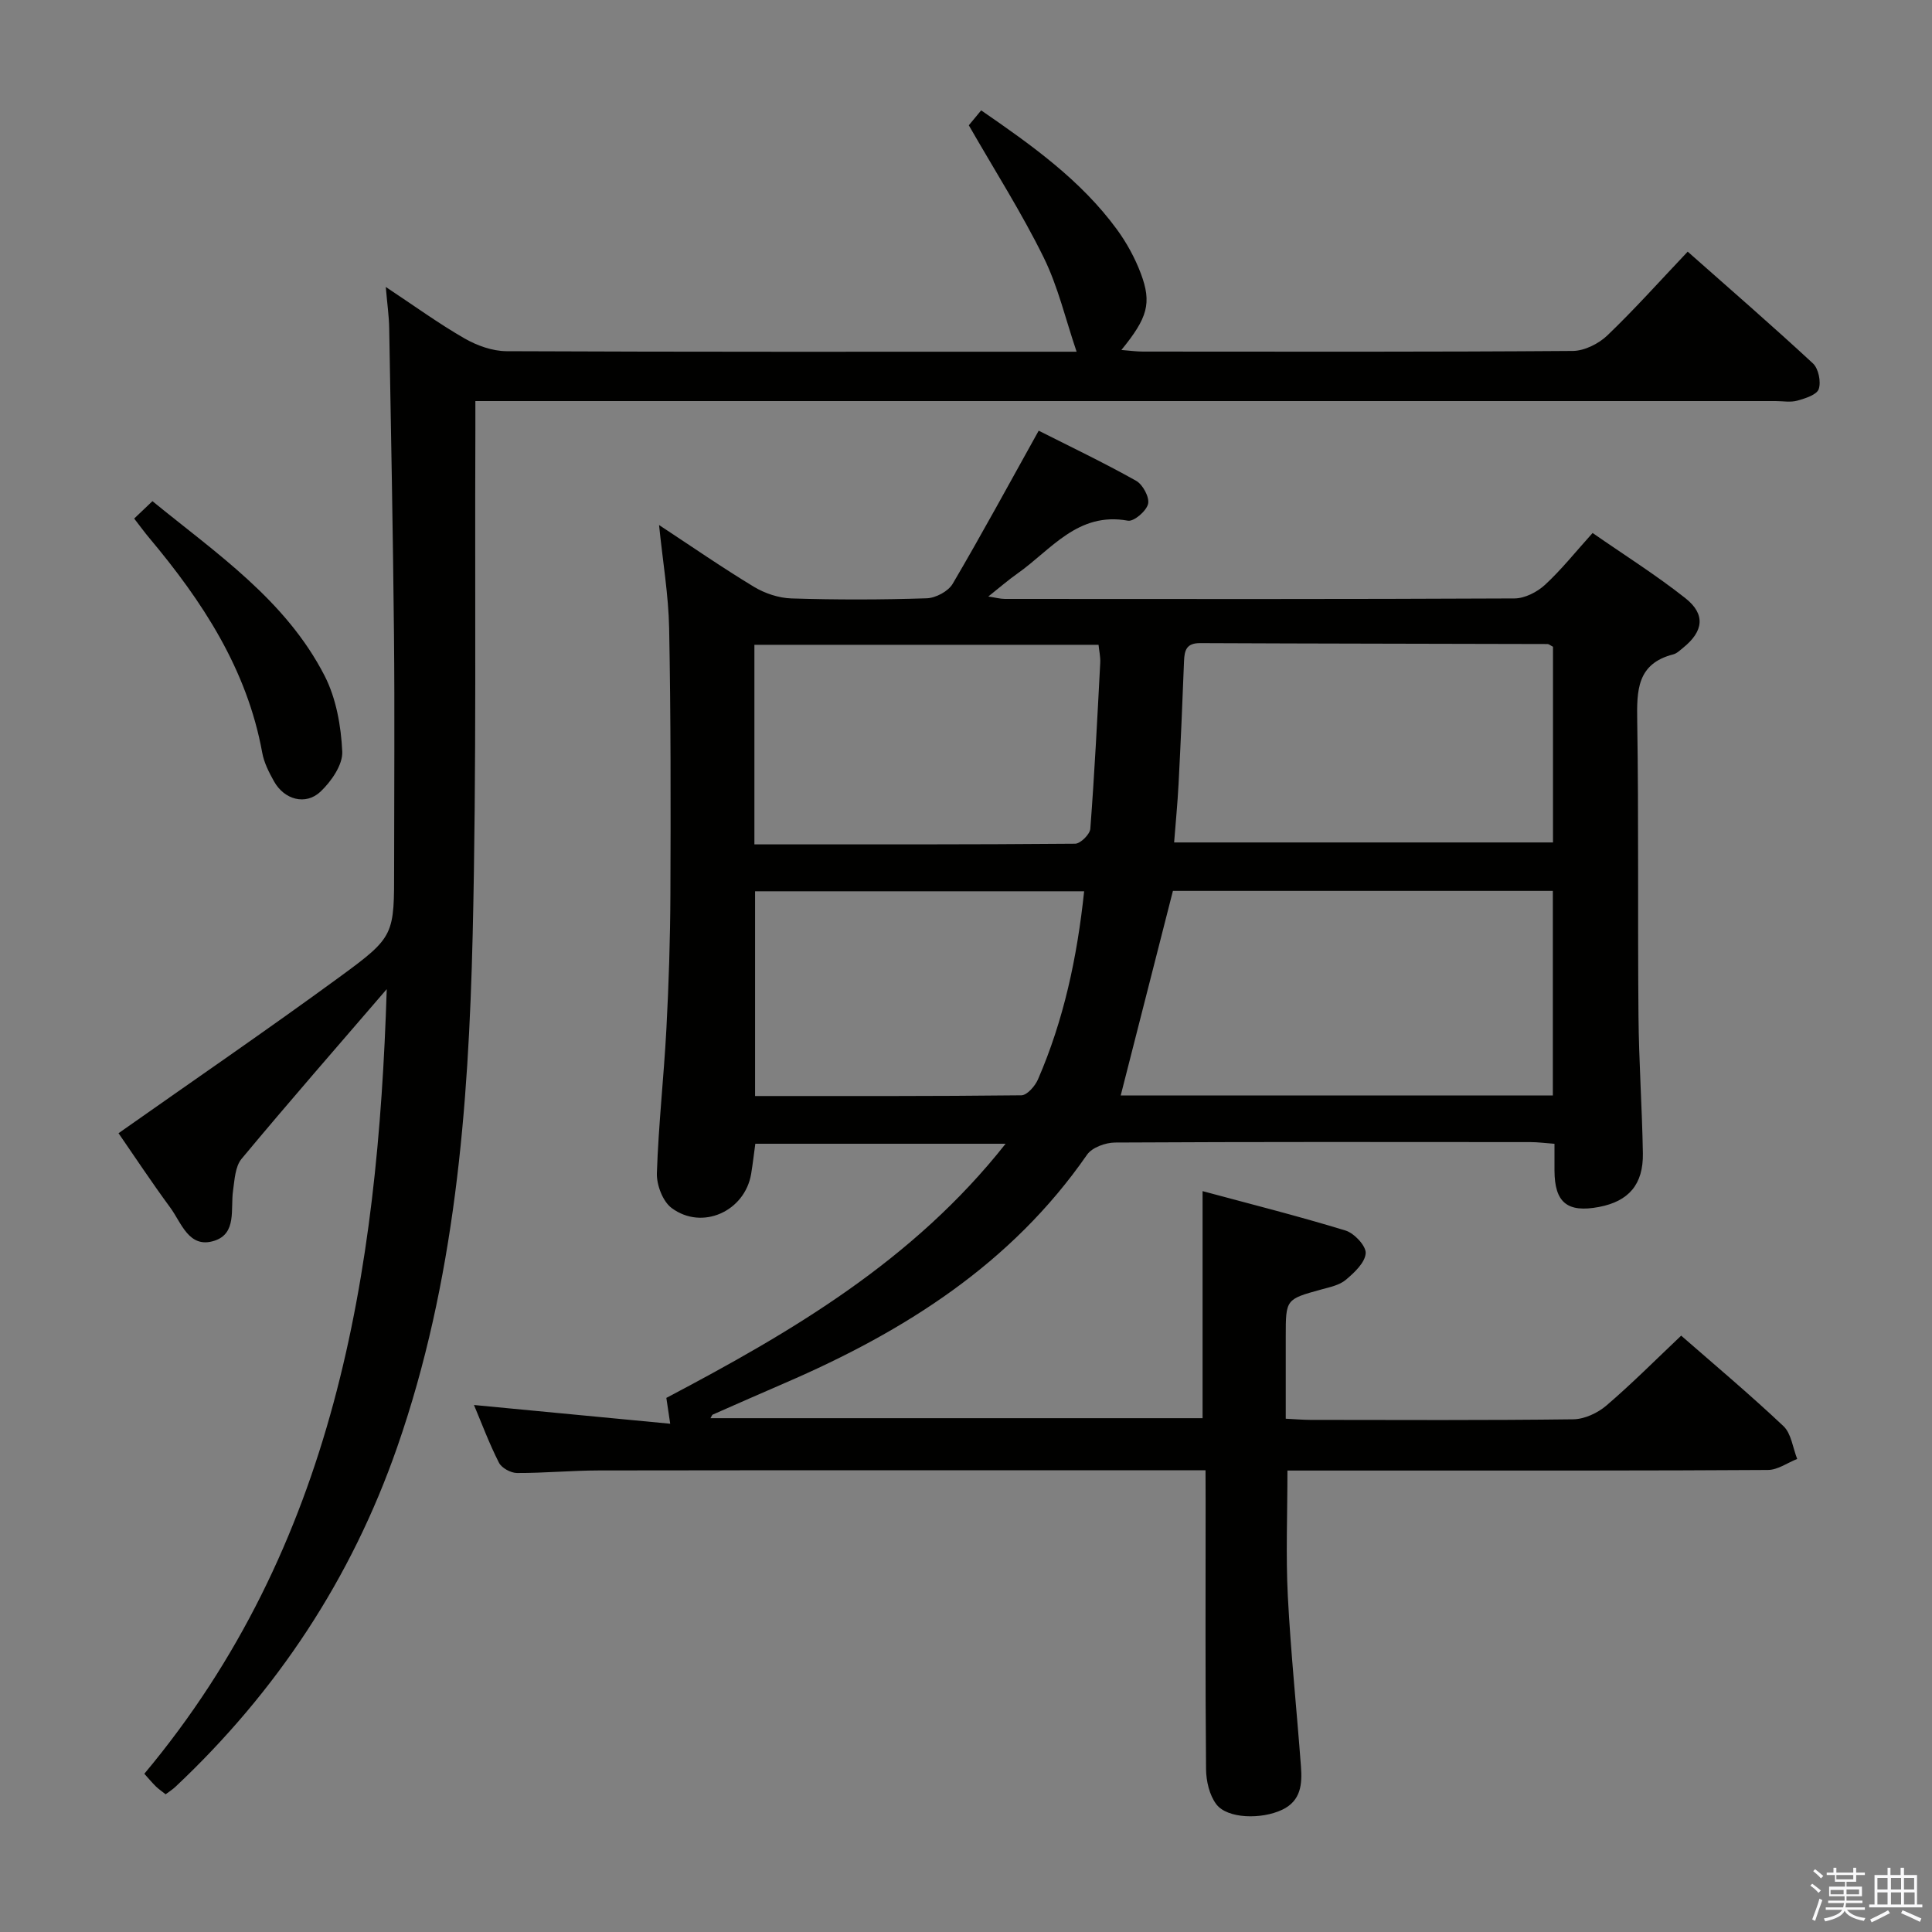 <svg enable-background="new 0 0 400 400" viewBox="0 0 400 400" xmlns="http://www.w3.org/2000/svg"><rect x="0" y="0" width="400" height="400" fill="#808080" stroke="none"/><path d="m374.8 390.4.4-.4c.7.5 1.3 1 1.8 1.4l-.5.5c-.5-.6-1.1-1.1-1.7-1.5zm1 7.3-.6-.3c.5-1.4 1.1-2.8 1.5-4.3.2.1.4.2.6.3-.5 1.3-1 2.8-1.5 4.3zm-.4-10.3.4-.4c.4.3 1 .8 1.7 1.4l-.5.5c-.4-.5-1-1-1.6-1.5zm2.5.3h1.7v-1h.6v1h3.5v-1h.6v1h1.8v.5h-1.8v1.4h-2v1h3.2v2h-3.2v.9h3.3v.5h-3.4c0 .3-.1.6-.1.9h4v.5h-3.7c.7.9 1.9 1.5 3.8 1.7-.1.2-.2.4-.3.6-2.1-.4-3.5-1.1-4-2.1-.4 1-1.8 1.7-4 2.2-.1-.2-.2-.4-.3-.6 2.1-.4 3.4-1 3.8-1.8h-3.4v-.5h3.6c.1-.3.1-.6.2-.9h-3.3v-.5h3.4c0-.3 0-.6 0-.9h-3.2v-2h3.3v-1h-2.1v-1.4h-1.7v-.5zm1.1 3.5v1h2.7c0-.3 0-.4 0-.4 0-.1 0-.2 0-.2 0-.1 0-.2 0-.3h-2.7zm1.2-3v.9h3.5v-.9zm4.7 3h-2.6v.6.4h2.6z" fill="#fafafb"/><path d="m393.6 386.7h.6v1.5h2.7v6.1h1.1v.6h-11v-.6h1.1v-6.1h2.7v-1.5h.6v1.5h2.1v-1.5zm-2.7 8.8.4.6c-1.2.6-2.5 1.3-3.8 1.9-.1-.2-.2-.4-.3-.6 1.2-.6 2.5-1.2 3.7-1.9zm-2.2-6.7v2.4h2.1v-2.4zm0 3v2.5h2.1v-2.5zm2.8-3v2.4h2.1v-2.4zm0 3v2.5h2.1v-2.5zm6 6.1c-1.4-.7-2.7-1.3-3.9-1.8l.3-.6c1.5.6 2.7 1.2 3.9 1.7zm-1.2-9.1h-2.1v2.4h2.1zm-2.1 3v2.5h2.2v-2.5z" fill="#fafafb"/><g fill="#010100"><path d="m249.59 304.41c-2.53 0-4.33 0-6.12 0-39.83 0-79.66-.03-119.49.03-5.65.01-11.3.55-16.95.53-1.28-.01-3.18-1.04-3.73-2.14-2.02-3.97-3.58-8.17-5.17-11.94 13.35 1.28 26.66 2.55 40.63 3.88-.36-2.42-.56-3.76-.8-5.35 25.88-13.64 51.09-28.36 70.24-52.62-17.75 0-34.64 0-51.82 0-.28 2.05-.52 4.14-.86 6.22-1.29 7.76-10.13 11.79-16.46 7.09-1.85-1.37-3.14-4.8-3.06-7.23.33-9.96 1.44-19.89 1.97-29.85.49-9.3.79-18.62.83-27.93.07-18.33.09-36.66-.26-54.98-.13-6.93-1.32-13.83-2.09-21.42 6.7 4.41 13.05 8.8 19.64 12.79 2.27 1.37 5.15 2.33 7.79 2.41 9.32.29 18.67.28 27.99-.03 1.86-.06 4.46-1.44 5.37-3 6.05-10.29 11.74-20.81 17.81-31.7 6.41 3.24 13.41 6.58 20.17 10.37 1.38.77 2.8 3.41 2.48 4.78-.34 1.47-2.94 3.71-4.18 3.48-10.41-1.89-15.89 6.04-22.88 10.95-1.9 1.34-3.66 2.87-6.02 4.75 1.48.22 2.46.5 3.45.5 35.16.02 70.33.07 105.49-.1 2.14-.01 4.69-1.32 6.32-2.82 3.4-3.14 6.31-6.81 9.85-10.73 6.52 4.53 13.11 8.68 19.19 13.48 4.24 3.34 3.79 6.86-.43 10.27-.65.52-1.31 1.19-2.06 1.38-7.56 1.94-7.56 7.52-7.46 13.86.32 20.33.08 40.66.26 60.99.08 9.48.75 18.95.91 28.44.11 6.46-2.94 9.95-9.09 11.12-6.56 1.24-9.19-.91-9.21-7.56 0-1.66 0-3.31 0-5.52-1.82-.13-3.41-.35-4.99-.35-28.66-.02-57.33-.07-85.99.09-1.98.01-4.76 1.02-5.8 2.52-15.67 22.62-37.81 36.57-62.47 47.23-5.03 2.17-10.04 4.38-15.05 6.59-.11.05-.16.25-.44.73h101.88c0-15.31 0-30.67 0-47.01 9.71 2.62 19.73 5.14 29.6 8.16 1.81.55 4.29 3.21 4.17 4.72-.15 1.95-2.36 4.01-4.12 5.49-1.32 1.11-3.31 1.51-5.06 1.99-7.36 2.03-7.37 2-7.37 9.73v17.03c1.87.09 3.46.23 5.04.24 18.16.02 36.33.11 54.49-.12 2.33-.03 5.05-1.3 6.86-2.85 5.3-4.54 10.24-9.51 15.48-14.47 6.77 5.92 14.16 12.12 21.17 18.73 1.63 1.54 1.94 4.5 2.85 6.8-2.01.79-4.01 2.26-6.03 2.28-24.33.16-48.66.11-72.99.12-8.79 0-17.57 0-26.52 0 0 9.1-.35 17.57.08 25.99.61 11.78 1.84 23.53 2.72 35.3.27 3.58.03 7.08-3.89 8.94-4.29 2.04-11.34 1.87-13.62-1.12-1.45-1.9-2.12-4.83-2.14-7.3-.17-18.5-.09-36.99-.09-55.49-.02-1.88-.02-3.69-.02-6.37zm71.91-77.6c0-14.35 0-28.22 0-42.36-26.54 0-52.77 0-78.66 0-3.64 14.28-7.22 28.31-10.81 42.36zm.03-92.91c-.57-.29-.85-.56-1.14-.56-23.97-.07-47.94-.08-71.92-.19-2.82-.01-3.24 1.46-3.33 3.74-.32 8.47-.69 16.93-1.13 25.4-.21 4.05-.61 8.08-.92 12.13h78.44c0-13.82 0-27.24 0-40.52zm-165.34 40.92c22.5 0 44.46.05 66.41-.14 1.1-.01 3.06-1.95 3.14-3.1.87-11.43 1.45-22.88 2.05-34.33.07-1.25-.23-2.52-.35-3.75-23.93 0-47.5 0-71.25 0zm68.27 9.71c-23.1 0-45.61 0-68.13 0v42.39c18.59 0 36.86.06 55.13-.15 1.19-.01 2.84-1.91 3.44-3.29 5.32-12.26 8.1-25.16 9.56-38.95z"/><path d="m80.07 204.79c-10.05 11.68-20.2 23.29-30.06 35.14-1.32 1.59-1.44 4.33-1.76 6.58-.55 3.81.82 8.88-3.88 10.38-5.26 1.68-6.79-3.7-9.12-6.87-3.93-5.34-7.59-10.89-10.71-15.4 15.44-10.88 30.79-21.39 45.79-32.36 11.47-8.39 11.27-8.65 11.27-22.89 0-16 .13-32-.03-47.99-.21-21.14-.62-42.29-.99-63.43-.04-2.47-.4-4.93-.71-8.54 5.92 3.92 10.95 7.58 16.31 10.66 2.58 1.48 5.78 2.63 8.7 2.64 37.83.17 75.66.11 113.48.11h4.54c-2.28-6.69-3.84-13.48-6.84-19.56-4.52-9.18-10.05-17.86-15.48-27.32.35-.42 1.37-1.65 2.56-3.09 10.46 7.21 20.61 14.42 28.09 24.63 2.03 2.77 3.75 5.92 4.96 9.13 2.32 6.17 1.41 9.19-4.02 15.85 1.72.13 3.1.33 4.47.33 29.66.02 59.33.09 88.99-.13 2.41-.02 5.33-1.48 7.13-3.19 5.64-5.4 10.85-11.24 16.66-17.37 8.71 7.71 17.45 15.28 25.93 23.14 1.15 1.07 1.71 3.8 1.2 5.31-.4 1.19-2.79 1.94-4.44 2.4-1.39.39-2.98.09-4.48.09-87.32 0-174.64 0-261.96 0-2.16 0-4.31 0-7.25 0 0 2.22.01 4.16 0 6.09-.14 34.82.27 69.66-.56 104.47-.86 35.91-3.66 71.68-15.63 106.03-9.49 27.24-24.94 50.58-45.91 70.31-.58.55-1.27.98-2.03 1.55-.77-.62-1.45-1.07-2.03-1.64-.81-.8-1.53-1.68-2.38-2.61 39.39-47.1 48.35-103.55 50.19-162.45z"/><path d="m27.78 107.36c1.24-1.18 2.3-2.2 3.78-3.6 13.23 10.81 27.6 20.47 35.65 36.16 2.39 4.67 3.4 10.38 3.65 15.69.13 2.73-2.27 6.17-4.49 8.28-3.09 2.93-7.53 1.67-9.64-2.12-1.04-1.86-2.07-3.87-2.44-5.94-3.15-17.29-12.38-31.33-23.39-44.46-.97-1.15-1.85-2.37-3.12-4.01z"/></g></svg>
